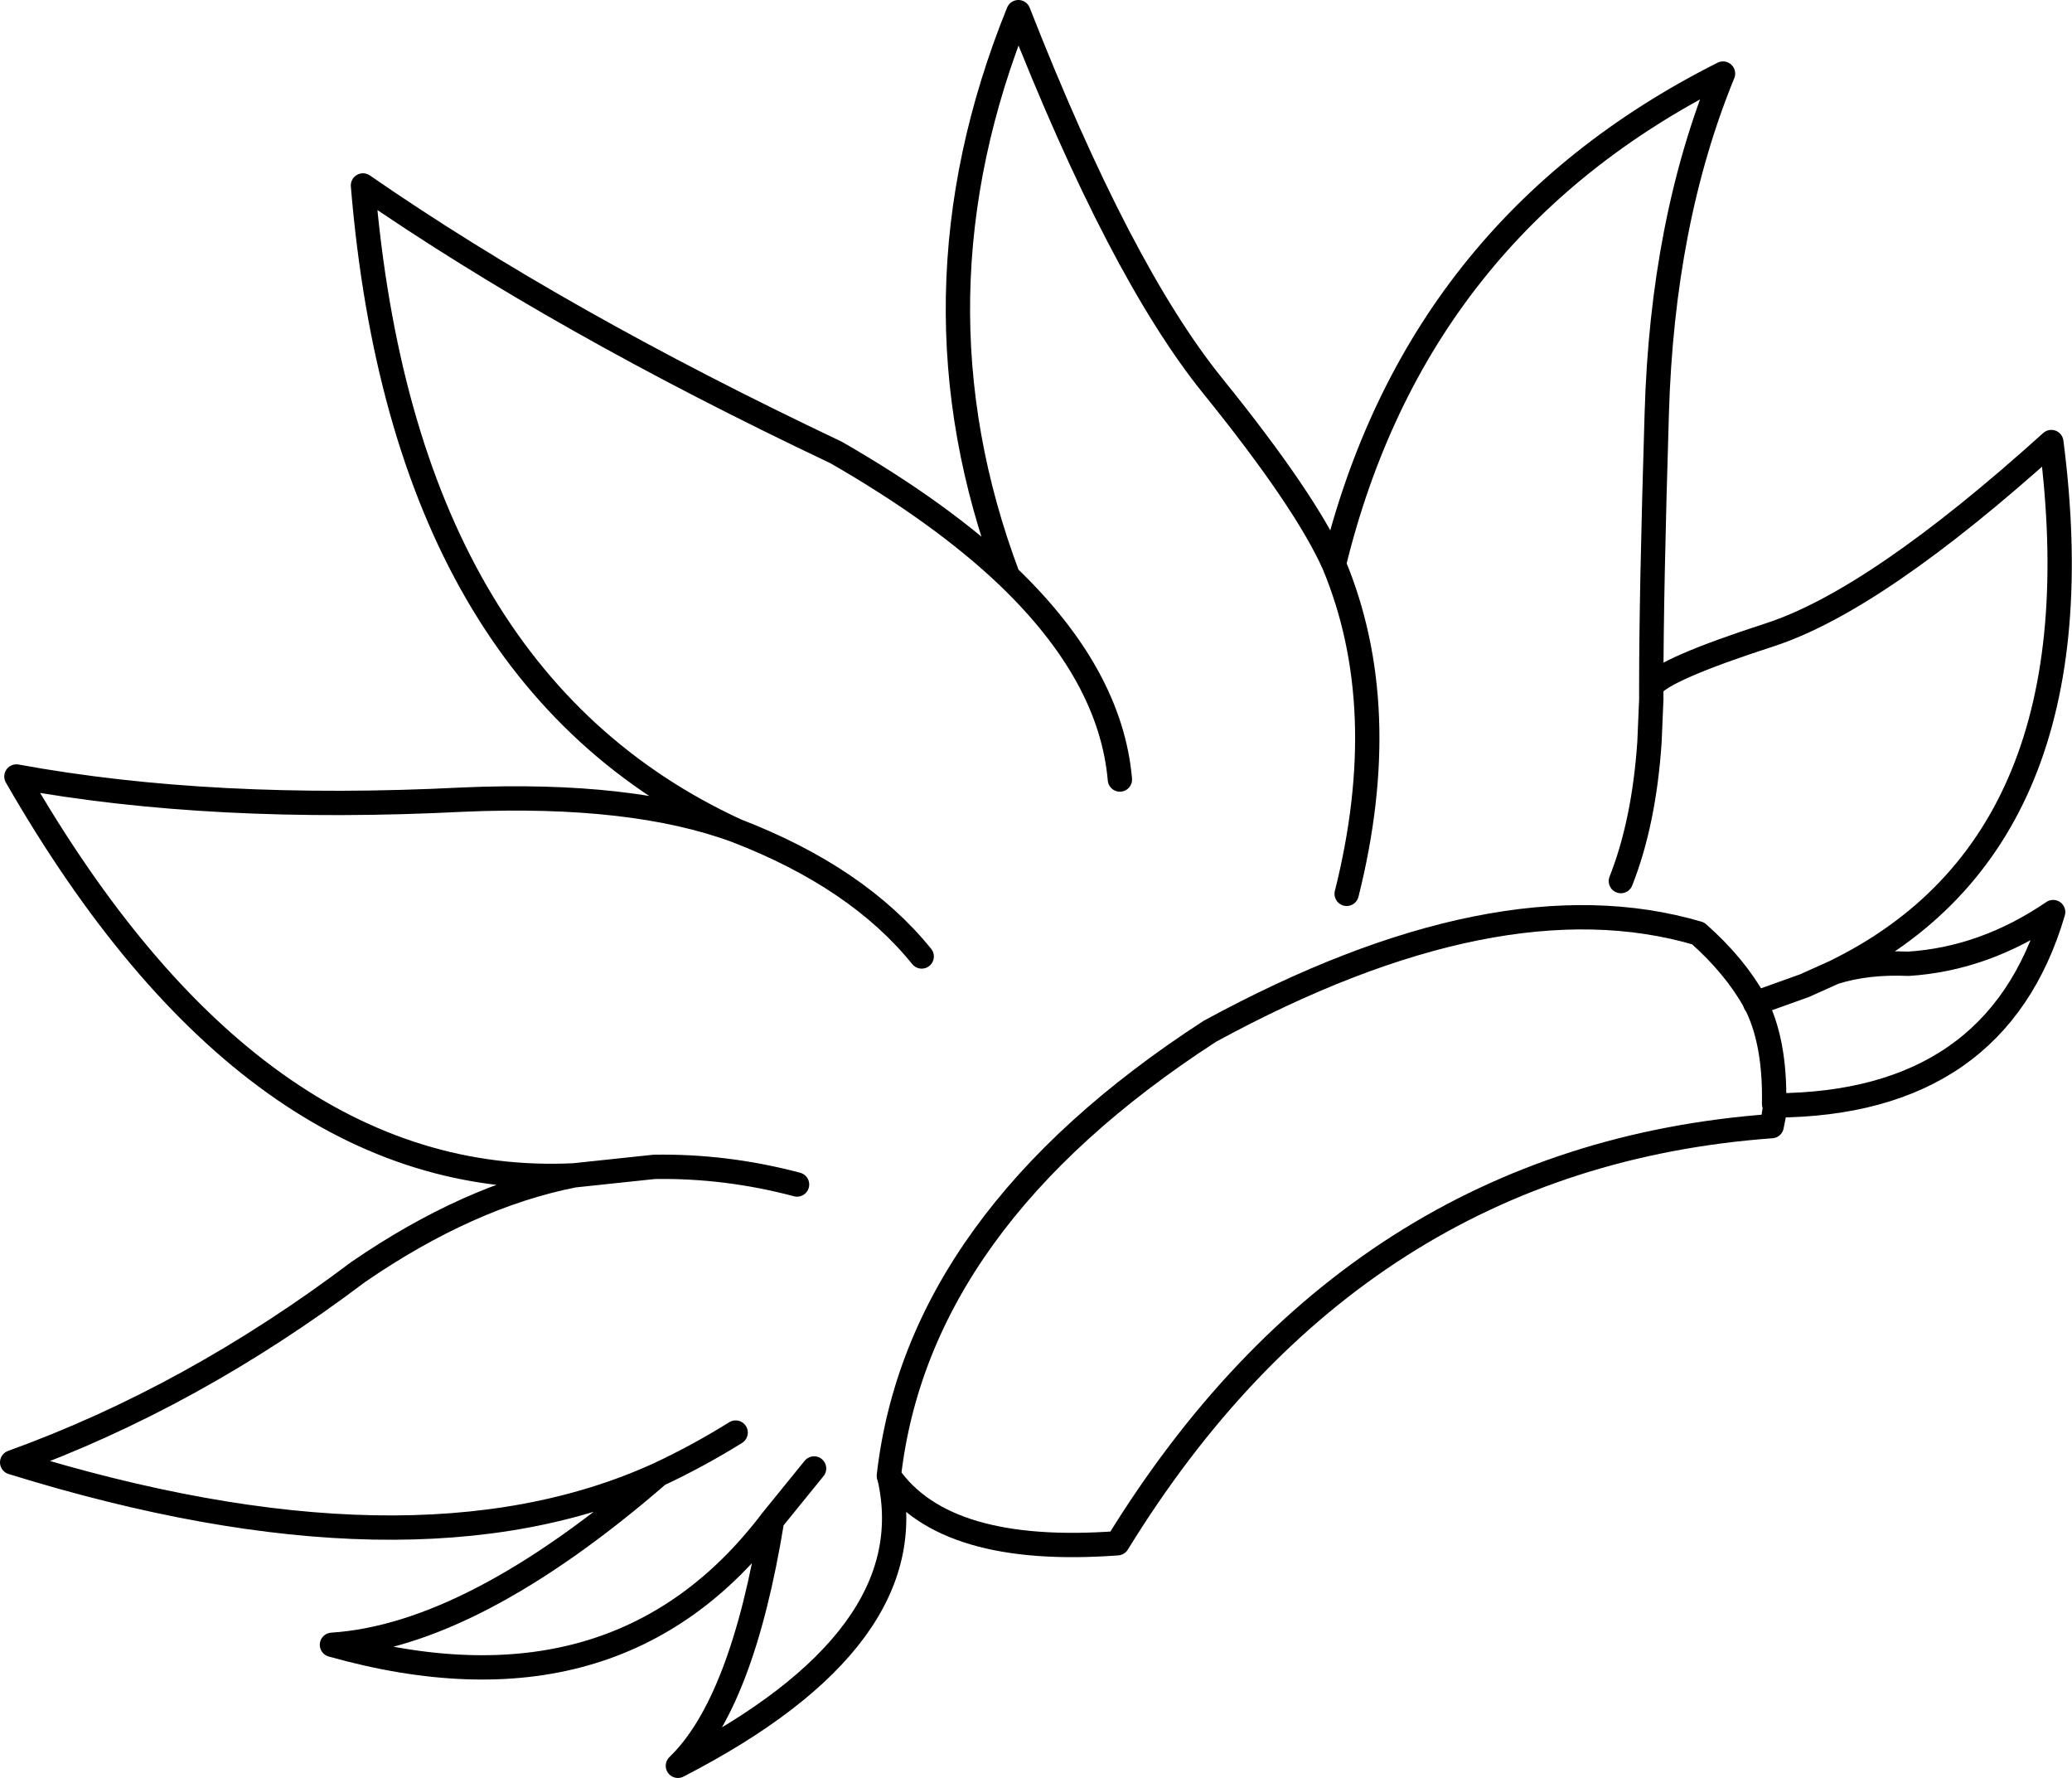 <?xml version="1.0" encoding="UTF-8" standalone="no"?>
<svg xmlns:xlink="http://www.w3.org/1999/xlink" height="146.2px" width="170.4px" xmlns="http://www.w3.org/2000/svg">
  <g transform="matrix(1.0, 0.0, 0.0, 1.0, 85.2, 73.1)">
    <path d="M25.55 0.4 Q29.4 -14.95 24.5 -26.7 22.15 -31.95 14.55 -41.35 6.9 -50.8 -1.45 -72.1 -10.95 -48.65 -2.3 -25.7 6.15 -17.6 6.9 -9.0 M24.5 -26.7 Q31.25 -54.35 56.5 -67.05 51.5 -54.85 51.05 -39.05 50.6 -24.35 50.6 -16.65 51.55 -18.05 60.35 -20.9 69.1 -23.75 83.5 -36.75 87.75 -3.9 65.65 6.85 68.35 6.0 71.75 6.15 78.0 5.75 83.65 1.9 79.0 17.7 60.75 17.8 M50.6 -16.65 L50.6 -15.55 50.45 -12.05 Q50.0 -5.45 48.1 -0.65 M65.65 6.85 L63.2 7.95 59.15 9.4 M-2.3 -25.7 Q-7.75 -30.9 -16.45 -35.9 -39.15 -46.65 -55.35 -57.85 -52.0 -17.4 -24.65 -4.8 -14.65 -0.95 -9.4 5.55 M-24.65 -4.8 Q-33.15 -7.95 -47.1 -7.35 -67.75 -6.3 -83.85 -9.25 -64.3 24.8 -38.0 23.55 L-31.4 22.85 Q-25.5 22.75 -19.65 24.3 M-38.0 23.55 Q-46.65 25.25 -55.75 31.5 -69.4 41.8 -84.2 47.15 -51.3 57.35 -31.05 48.15 -27.75 46.6 -24.7 44.7 M-18.25 47.65 L-21.7 51.9 Q-24.15 67.0 -29.45 72.1 -9.05 61.6 -12.05 48.4 M-31.05 48.15 Q-46.35 61.4 -57.9 62.15 -34.45 68.75 -21.7 51.9" fill="none" stroke="#000000" stroke-linecap="round" stroke-linejoin="round" stroke-width="2.0"/>
    <path d="M60.7 17.65 Q60.9 17.65 60.5 19.5 26.25 22.0 6.7 53.8 -7.5 54.85 -12.1 48.25 -9.7 27.25 14.3 11.7 38.0 -1.2 54.45 3.65 57.45 6.3 59.1 9.25 60.8 12.45 60.7 17.65 Z" fill="none" stroke="#000000" stroke-linecap="round" stroke-linejoin="round" stroke-width="2.0"/>
  </g>
</svg>
